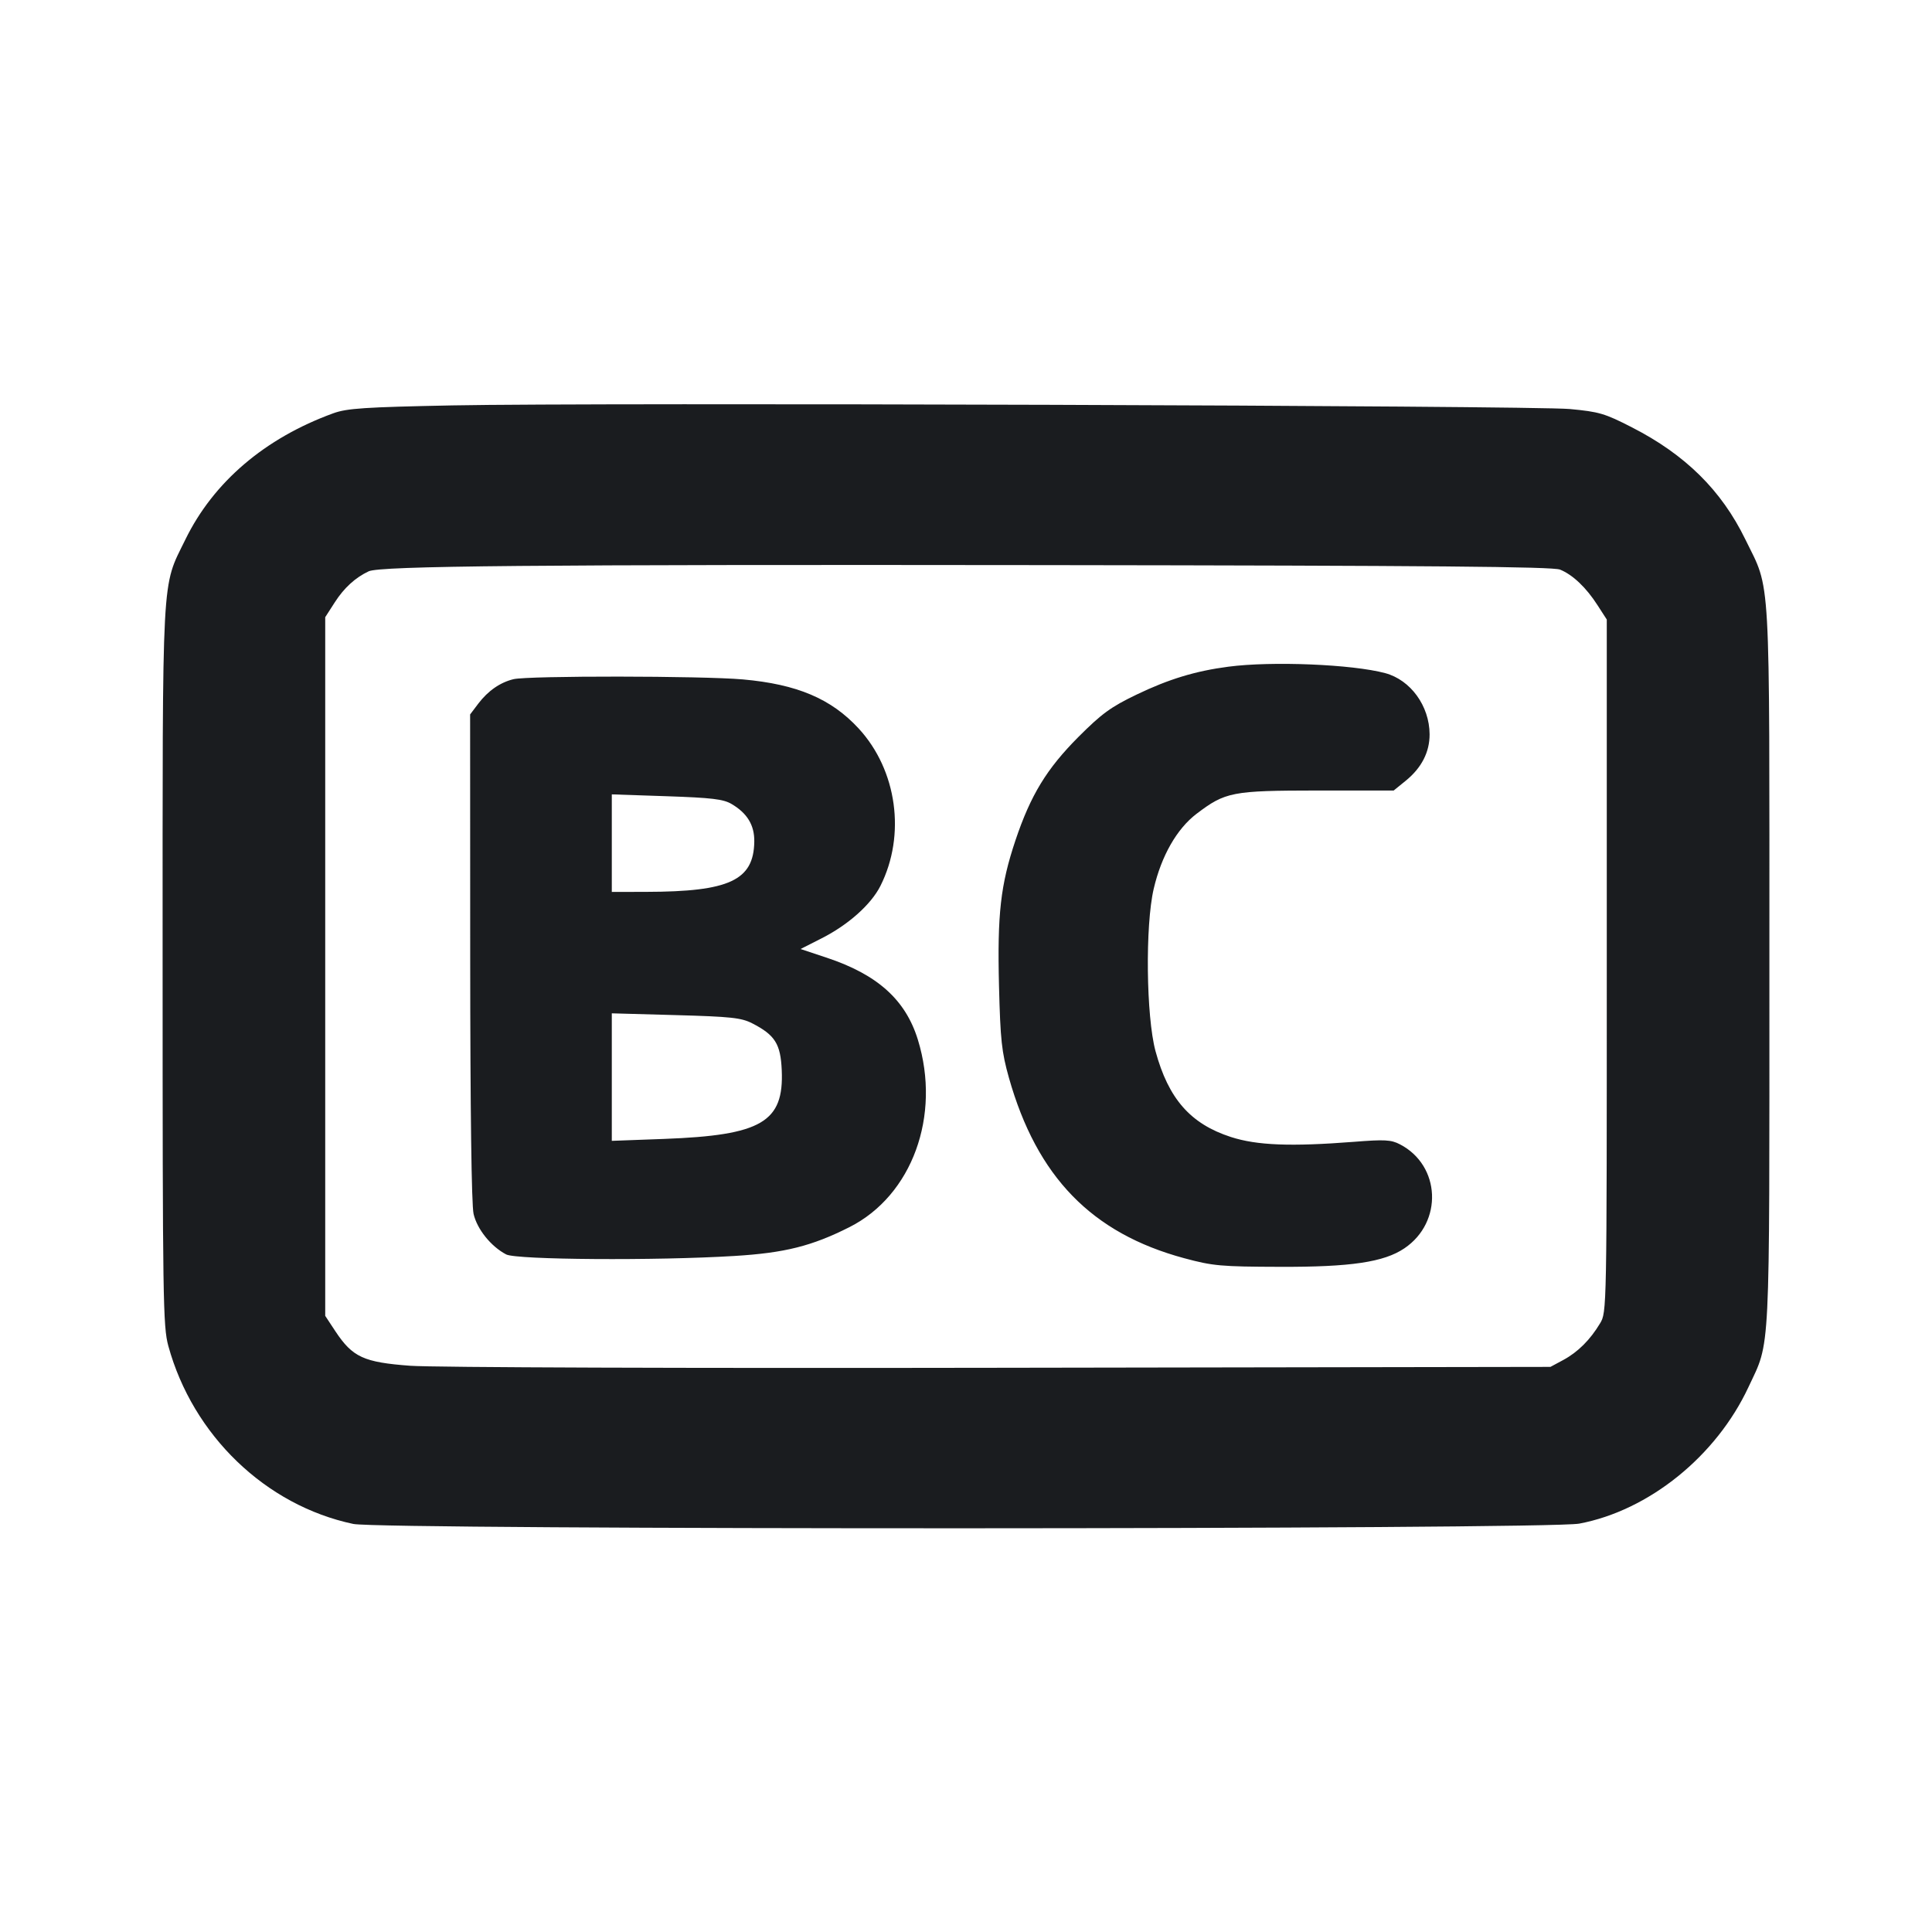 <svg width="24" height="24" viewBox="0 0 24 24" fill="none" xmlns="http://www.w3.org/2000/svg"><path d="M5.620 5.036 C 4.525 5.058,4.311 5.072,4.140 5.134 C 3.290 5.443,2.651 5.989,2.303 6.702 C 2.004 7.314,2.020 7.020,2.020 12.000 C 2.020 16.156,2.025 16.478,2.091 16.720 C 2.396 17.831,3.300 18.701,4.389 18.931 C 4.739 19.005,19.226 19.002,19.618 18.927 C 20.484 18.764,21.321 18.088,21.721 17.229 C 21.995 16.643,21.980 16.938,21.980 12.000 C 21.980 6.996,22.000 7.355,21.681 6.700 C 21.384 6.091,20.937 5.649,20.273 5.309 C 19.934 5.135,19.864 5.115,19.500 5.081 C 19.021 5.038,7.447 5.000,5.620 5.036 M19.380 7.076 C 19.537 7.140,19.704 7.298,19.845 7.518 L 19.960 7.696 19.960 11.998 C 19.960 16.296,19.960 16.300,19.876 16.440 C 19.753 16.645,19.601 16.796,19.420 16.894 L 19.260 16.980 12.427 16.991 C 8.534 16.998,5.380 16.987,5.096 16.966 C 4.518 16.923,4.380 16.860,4.166 16.537 L 4.040 16.346 4.040 12.007 L 4.040 7.667 4.159 7.482 C 4.274 7.303,4.414 7.175,4.580 7.097 C 4.725 7.030,6.617 7.012,12.980 7.020 C 17.804 7.026,19.288 7.039,19.380 7.076 M15.259 8.282 C 14.852 8.335,14.517 8.437,14.120 8.628 C 13.799 8.782,13.686 8.865,13.396 9.155 C 13.001 9.552,12.803 9.877,12.614 10.440 C 12.429 10.994,12.388 11.353,12.410 12.248 C 12.427 12.922,12.443 13.067,12.533 13.388 C 12.881 14.619,13.562 15.320,14.711 15.630 C 15.067 15.726,15.167 15.735,15.900 15.737 C 16.778 15.740,17.192 15.679,17.446 15.507 C 17.928 15.182,17.897 14.477,17.390 14.215 C 17.281 14.158,17.199 14.154,16.821 14.184 C 16.036 14.245,15.615 14.229,15.290 14.124 C 14.788 13.961,14.515 13.650,14.354 13.057 C 14.238 12.626,14.225 11.497,14.332 11.040 C 14.427 10.633,14.619 10.296,14.863 10.110 C 15.223 9.837,15.304 9.821,16.366 9.820 L 17.313 9.820 17.462 9.699 C 17.659 9.539,17.760 9.343,17.759 9.121 C 17.757 8.769,17.523 8.447,17.208 8.362 C 16.798 8.252,15.799 8.211,15.259 8.282 M6.379 8.437 C 6.214 8.477,6.064 8.580,5.942 8.740 L 5.840 8.875 5.841 11.887 C 5.842 13.810,5.857 14.965,5.883 15.080 C 5.927 15.270,6.099 15.484,6.288 15.583 C 6.416 15.650,8.149 15.662,9.124 15.602 C 9.749 15.564,10.086 15.479,10.552 15.244 C 11.331 14.851,11.693 13.859,11.402 12.915 C 11.249 12.420,10.901 12.107,10.270 11.897 L 9.945 11.789 10.203 11.658 C 10.536 11.490,10.820 11.237,10.937 11.005 C 11.255 10.373,11.144 9.568,10.667 9.050 C 10.326 8.680,9.902 8.500,9.229 8.440 C 8.721 8.395,6.564 8.393,6.379 8.437 M9.087 9.987 C 9.283 10.102,9.373 10.251,9.370 10.455 C 9.363 10.936,9.060 11.077,8.030 11.079 L 7.600 11.080 7.600 10.474 L 7.600 9.868 8.281 9.891 C 8.840 9.910,8.985 9.927,9.087 9.987 M9.344 12.712 C 9.627 12.857,9.697 12.968,9.711 13.293 C 9.740 13.939,9.460 14.103,8.250 14.148 L 7.600 14.172 7.600 13.380 L 7.600 12.588 8.394 12.610 C 9.082 12.629,9.209 12.643,9.344 12.712 " fill="#1A1C1F" stroke="none" fill-rule="evenodd"></path></svg>